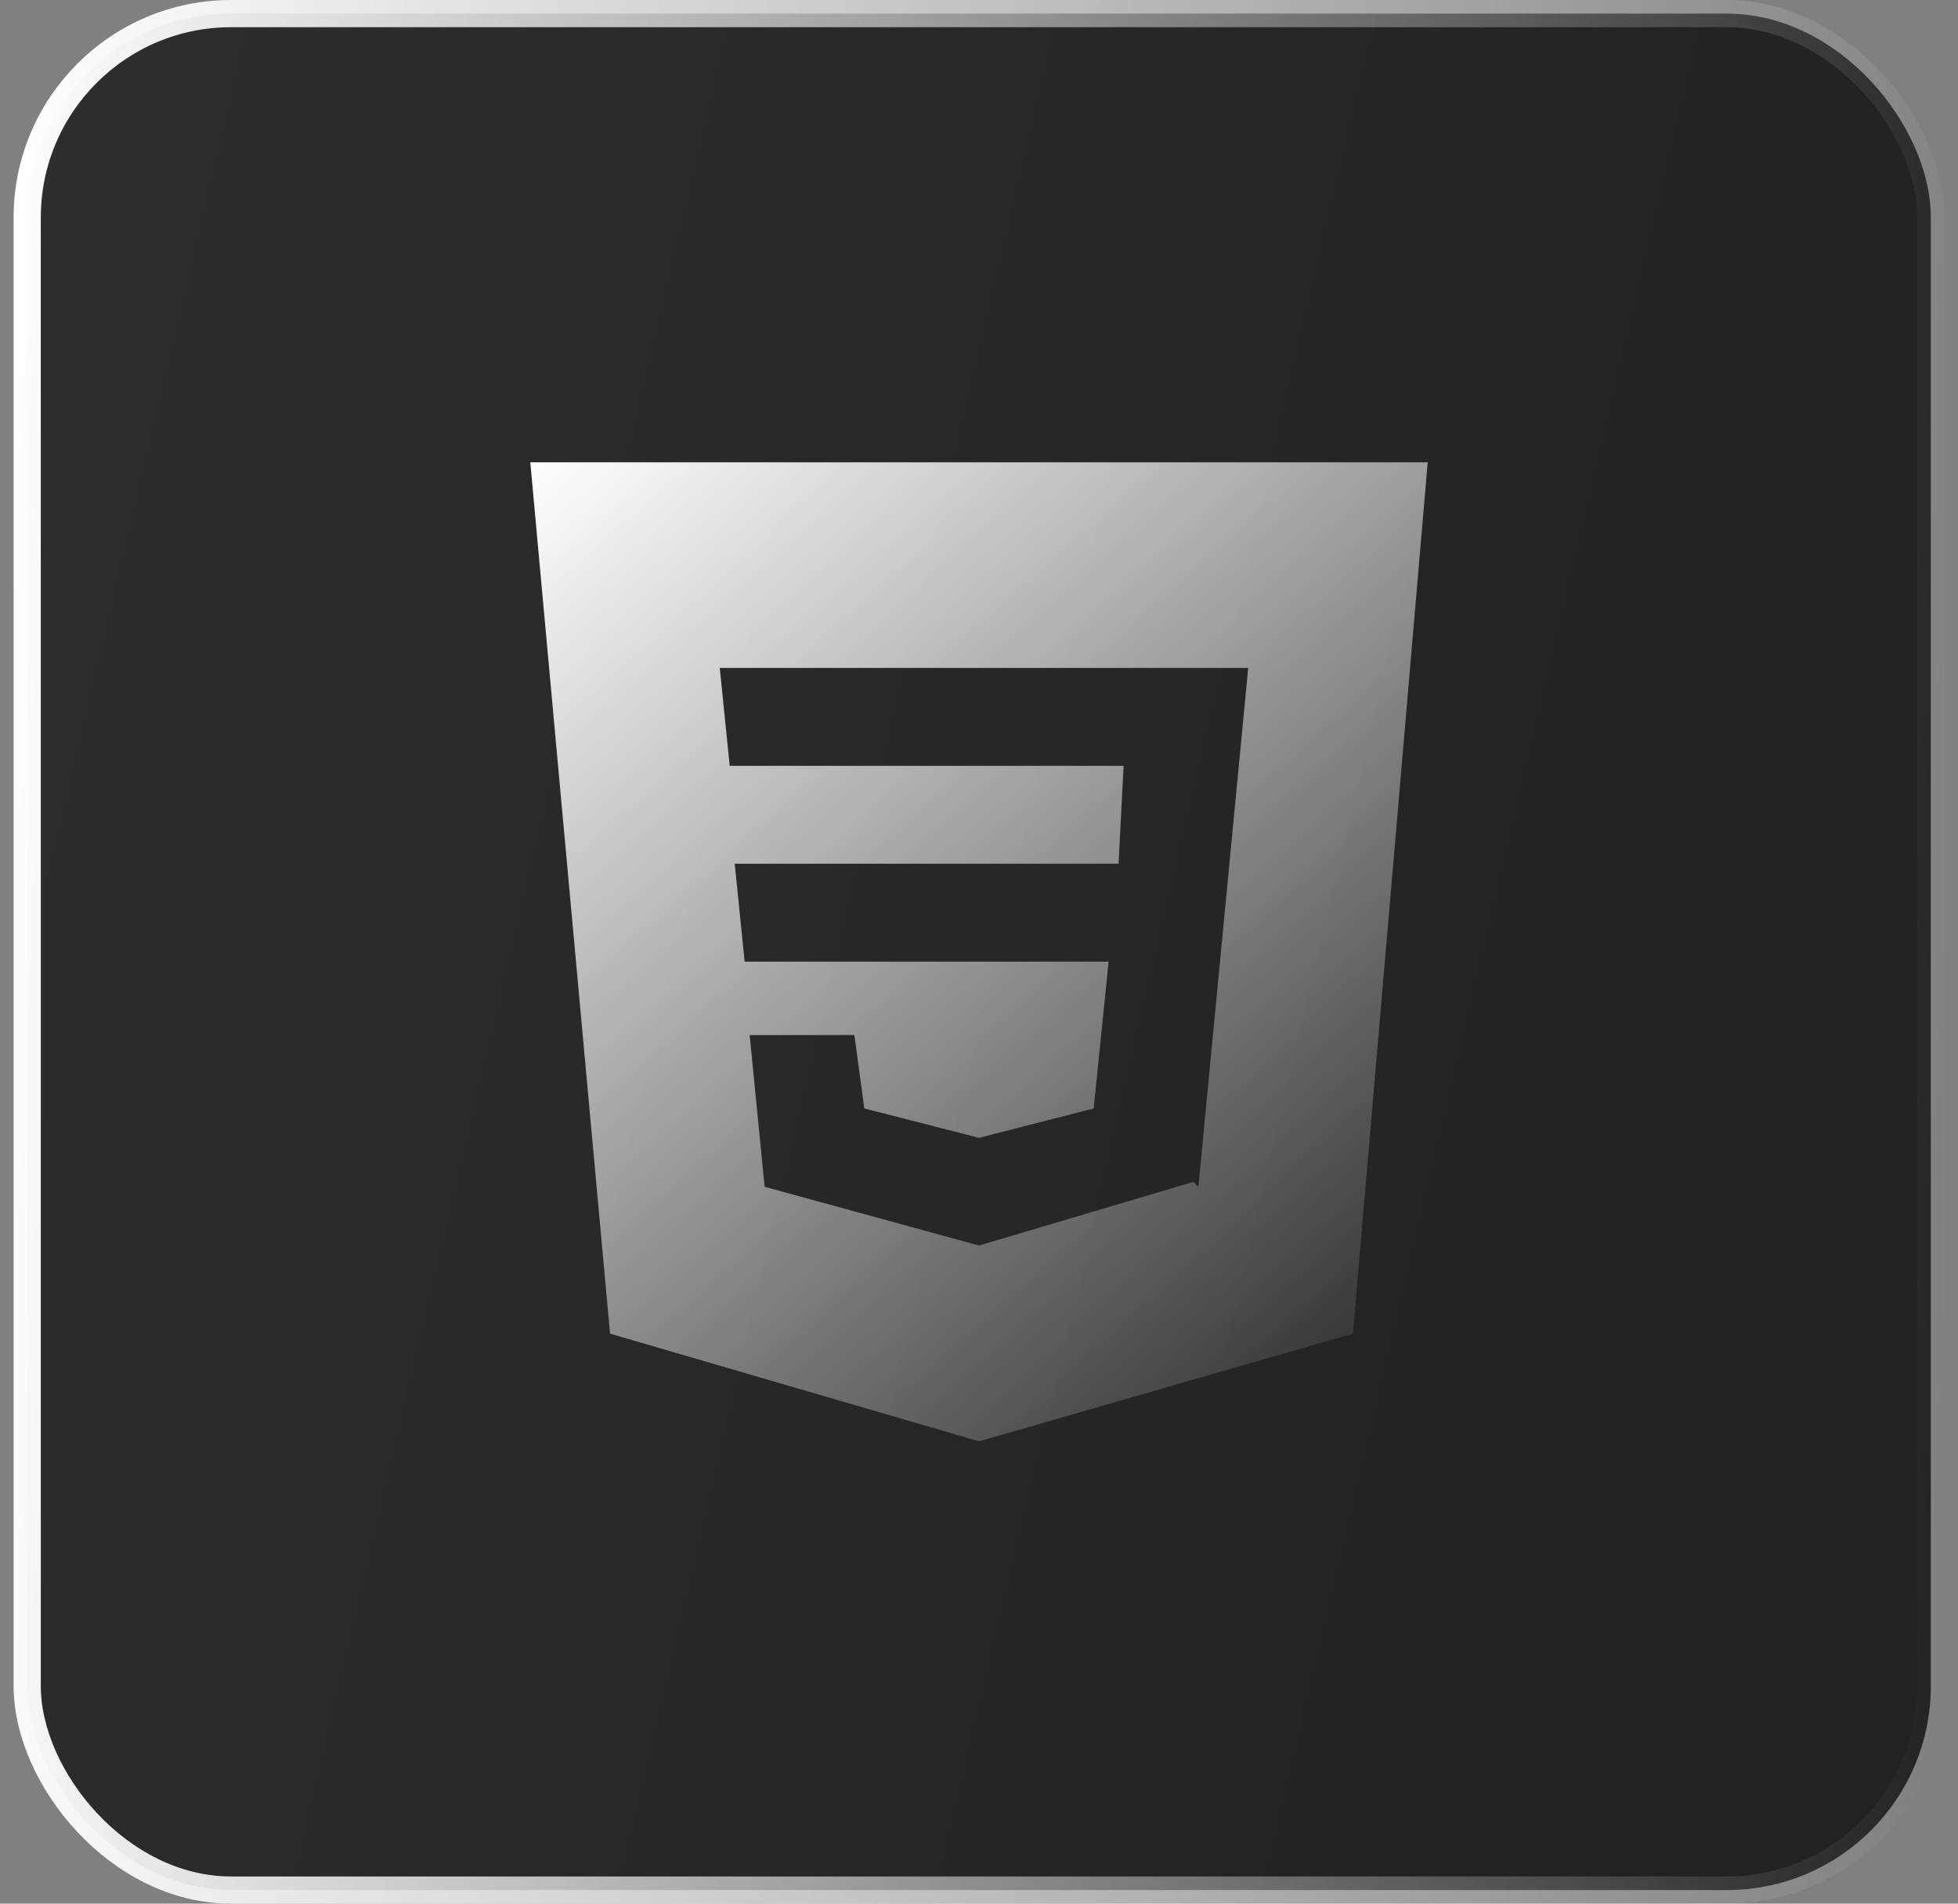 <svg width="72" height="70" viewBox="0 0 72 70" fill="none" xmlns="http://www.w3.org/2000/svg">
<rect x="0" y="0" width="72" height="70" fill="#808080" stroke="none"/>
<rect x="1" y="0.5" width="70" height="69" rx="7.5" fill="url(#paint0_linear_79_328)" stroke="url(#paint1_linear_79_328)"/>
<path d="M19.5 17L22.433 49.04L36 53L49.75 49.04L52.5 17H19.5ZM43.883 43.46L36 45.8L28.117 43.64L27.567 38.06H31.417L31.783 40.76L36 41.84L40.217 40.76L40.767 35.36H27.383L27.017 31.76H41.133L41.317 28.16H26.833L26.467 24.56H45.9L44.067 43.64L43.883 43.46Z" fill="url(#paint2_linear_79_328)"/>
<defs>
<linearGradient id="paint0_linear_79_328" x1="0.5" y1="0" x2="83.36" y2="19.434" gradientUnits="userSpaceOnUse">
<stop stop-color="#2E2E2E"/>
<stop offset="0.812" stop-color="#222222"/>
</linearGradient>
<linearGradient id="paint1_linear_79_328" x1="0.5" y1="0" x2="74.417" y2="3.23" gradientUnits="userSpaceOnUse">
<stop stop-color="white"/>
<stop offset="1" stop-color="white" stop-opacity="0"/>
</linearGradient>
<linearGradient id="paint2_linear_79_328" x1="19.5" y1="17" x2="51.832" y2="53.59" gradientUnits="userSpaceOnUse">
<stop stop-color="white"/>
<stop offset="0" stop-color="white"/>
<stop offset="1" stop-color="white" stop-opacity="0"/>
</linearGradient>
</defs>
</svg>

